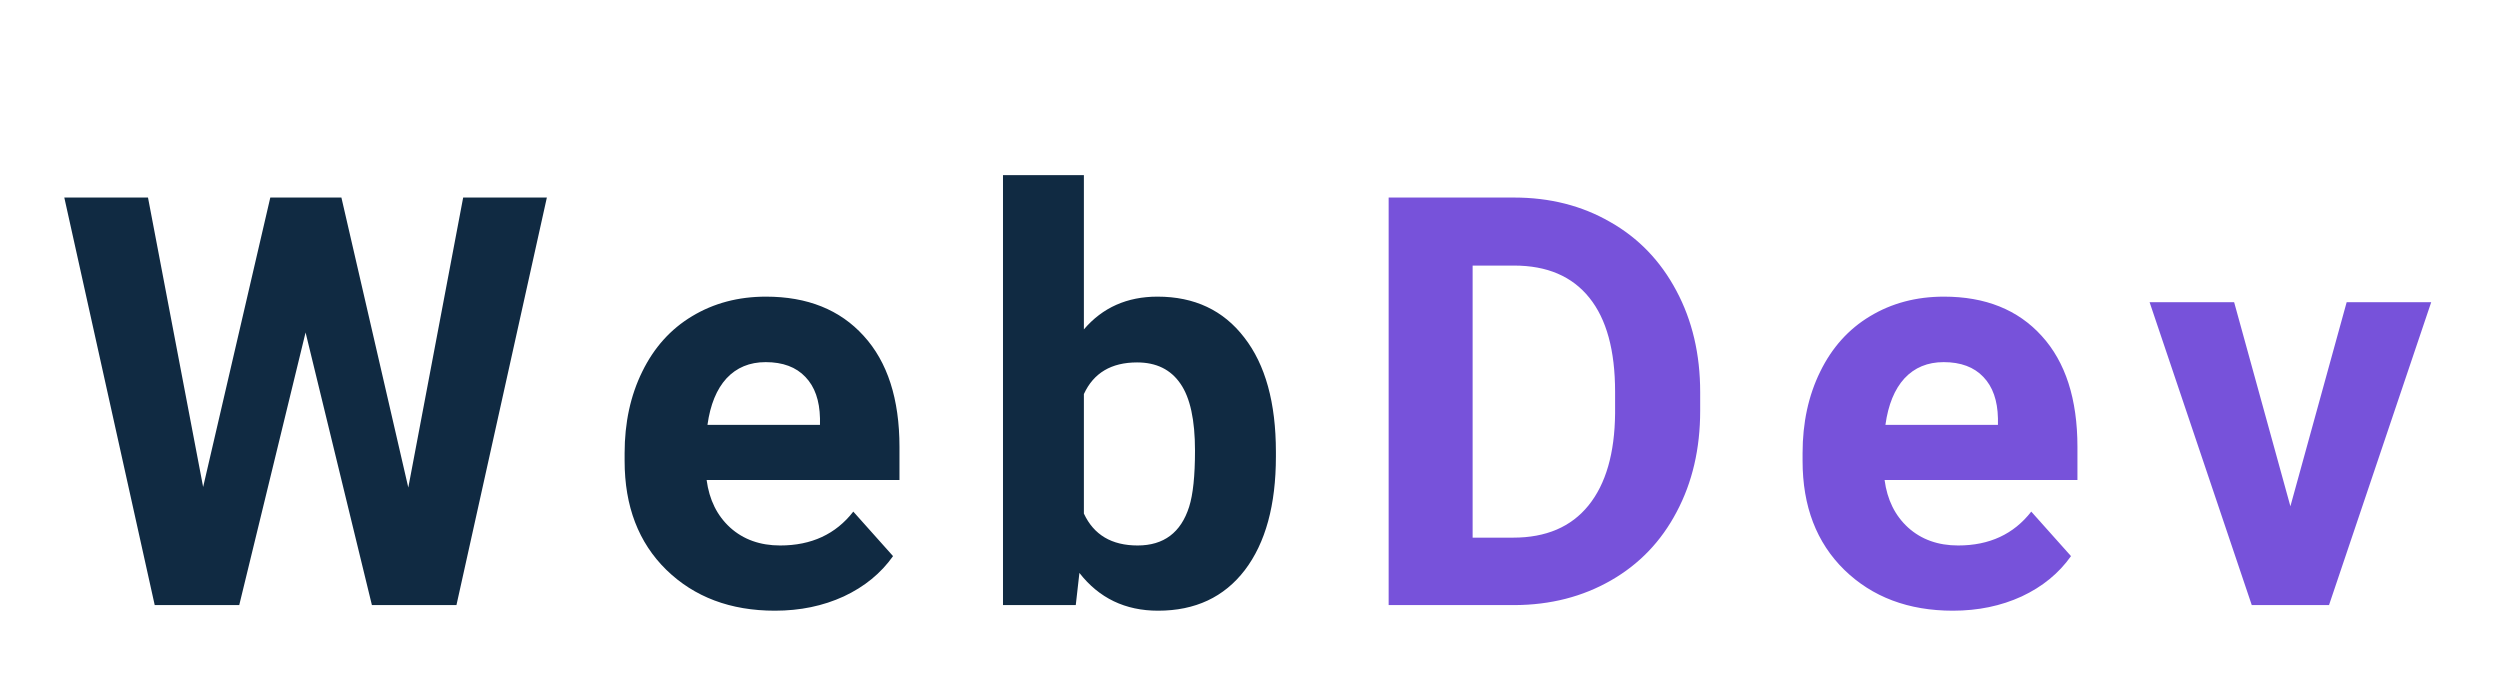 <svg width="157" height="43" viewBox="0 0 157 43" fill="none" xmlns="http://www.w3.org/2000/svg">
<g filter="url(#filter0_d)">
<path d="M25.641 26.617L29.087 8.406H34.343L28.665 34H23.356L19.19 16.879L15.024 34H9.716L4.038 8.406H9.294L12.757 26.582L16.975 8.406H21.44L25.641 26.617ZM48.665 34.352C45.876 34.352 43.603 33.496 41.845 31.785C40.099 30.074 39.226 27.795 39.226 24.947V24.455C39.226 22.545 39.595 20.84 40.333 19.34C41.072 17.828 42.114 16.668 43.462 15.859C44.822 15.039 46.368 14.629 48.103 14.629C50.704 14.629 52.749 15.449 54.237 17.09C55.737 18.73 56.487 21.057 56.487 24.068V26.143H44.376C44.54 27.385 45.032 28.381 45.853 29.131C46.685 29.881 47.734 30.256 48.999 30.256C50.956 30.256 52.486 29.547 53.587 28.129L56.083 30.924C55.322 32.002 54.29 32.846 52.989 33.455C51.689 34.053 50.247 34.352 48.665 34.352ZM48.085 18.742C47.077 18.742 46.257 19.082 45.624 19.762C45.003 20.441 44.605 21.414 44.429 22.68H51.495V22.275C51.472 21.15 51.167 20.283 50.581 19.674C49.995 19.053 49.163 18.742 48.085 18.742ZM80.127 24.666C80.127 27.713 79.476 30.092 78.175 31.803C76.875 33.502 75.058 34.352 72.726 34.352C70.664 34.352 69.017 33.56 67.787 31.979L67.558 34H62.988V7H68.068V16.686C69.24 15.315 70.781 14.629 72.691 14.629C75.011 14.629 76.828 15.484 78.14 17.195C79.465 18.895 80.127 21.291 80.127 24.385V24.666ZM75.046 24.297C75.046 22.375 74.742 20.975 74.132 20.096C73.523 19.205 72.615 18.76 71.408 18.76C69.791 18.76 68.677 19.422 68.068 20.746V28.252C68.689 29.588 69.814 30.256 71.443 30.256C73.084 30.256 74.162 29.447 74.677 27.83C74.923 27.057 75.046 25.879 75.046 24.297Z" fill="#102A42"/>
<path d="M87.207 34V8.406H95.082C97.332 8.406 99.342 8.916 101.111 9.936C102.893 10.943 104.281 12.385 105.277 14.26C106.273 16.123 106.771 18.244 106.771 20.623V21.801C106.771 24.18 106.279 26.295 105.295 28.146C104.322 29.998 102.945 31.434 101.164 32.453C99.383 33.473 97.373 33.988 95.135 34H87.207ZM92.481 12.678V29.764H95.029C97.092 29.764 98.668 29.09 99.758 27.742C100.848 26.395 101.404 24.467 101.428 21.959V20.605C101.428 18.004 100.889 16.035 99.811 14.699C98.732 13.352 97.156 12.678 95.082 12.678H92.481ZM122.641 34.352C119.852 34.352 117.579 33.496 115.821 31.785C114.075 30.074 113.202 27.795 113.202 24.947V24.455C113.202 22.545 113.571 20.84 114.309 19.34C115.047 17.828 116.09 16.668 117.438 15.859C118.797 15.039 120.344 14.629 122.079 14.629C124.68 14.629 126.725 15.449 128.213 17.09C129.713 18.73 130.463 21.057 130.463 24.068V26.143H118.352C118.516 27.385 119.008 28.381 119.829 29.131C120.661 29.881 121.709 30.256 122.975 30.256C124.932 30.256 126.461 29.547 127.563 28.129L130.059 30.924C129.297 32.002 128.266 32.846 126.965 33.455C125.664 34.053 124.223 34.352 122.641 34.352ZM122.061 18.742C121.053 18.742 120.233 19.082 119.6 19.762C118.979 20.441 118.58 21.414 118.405 22.68H125.471V22.275C125.448 21.15 125.143 20.283 124.557 19.674C123.971 19.053 123.139 18.742 122.061 18.742ZM143.837 27.795L147.37 14.98H152.679L146.262 34H141.411L134.995 14.98H140.304L143.837 27.795Z" fill="#7752da"/>
</g>
<defs>
<filter id="filter0_d" x="0.038" y="7" width="156.641" height="35.352" filterUnits="userSpaceOnUse" color-interpolation-filters="sRGB">
<feFlood flood-opacity="0" result="BackgroundImageFix"/>
<feColorMatrix in="SourceAlpha" type="matrix" values="0 0 0 0 0 0 0 0 0 0 0 0 0 0 0 0 0 0 127 0"/>
<feOffset dy="4"/>
<feGaussianBlur stdDeviation="2"/>
<feColorMatrix type="matrix" values="0 0 0 0 0 0 0 0 0 0 0 0 0 0 0 0 0 0 0.25 0"/>
<feBlend mode="normal" in2="BackgroundImageFix" result="effect1_dropShadow"/>
<feBlend mode="normal" in="SourceGraphic" in2="effect1_dropShadow" result="shape"/>
</filter>
</defs>
</svg>
